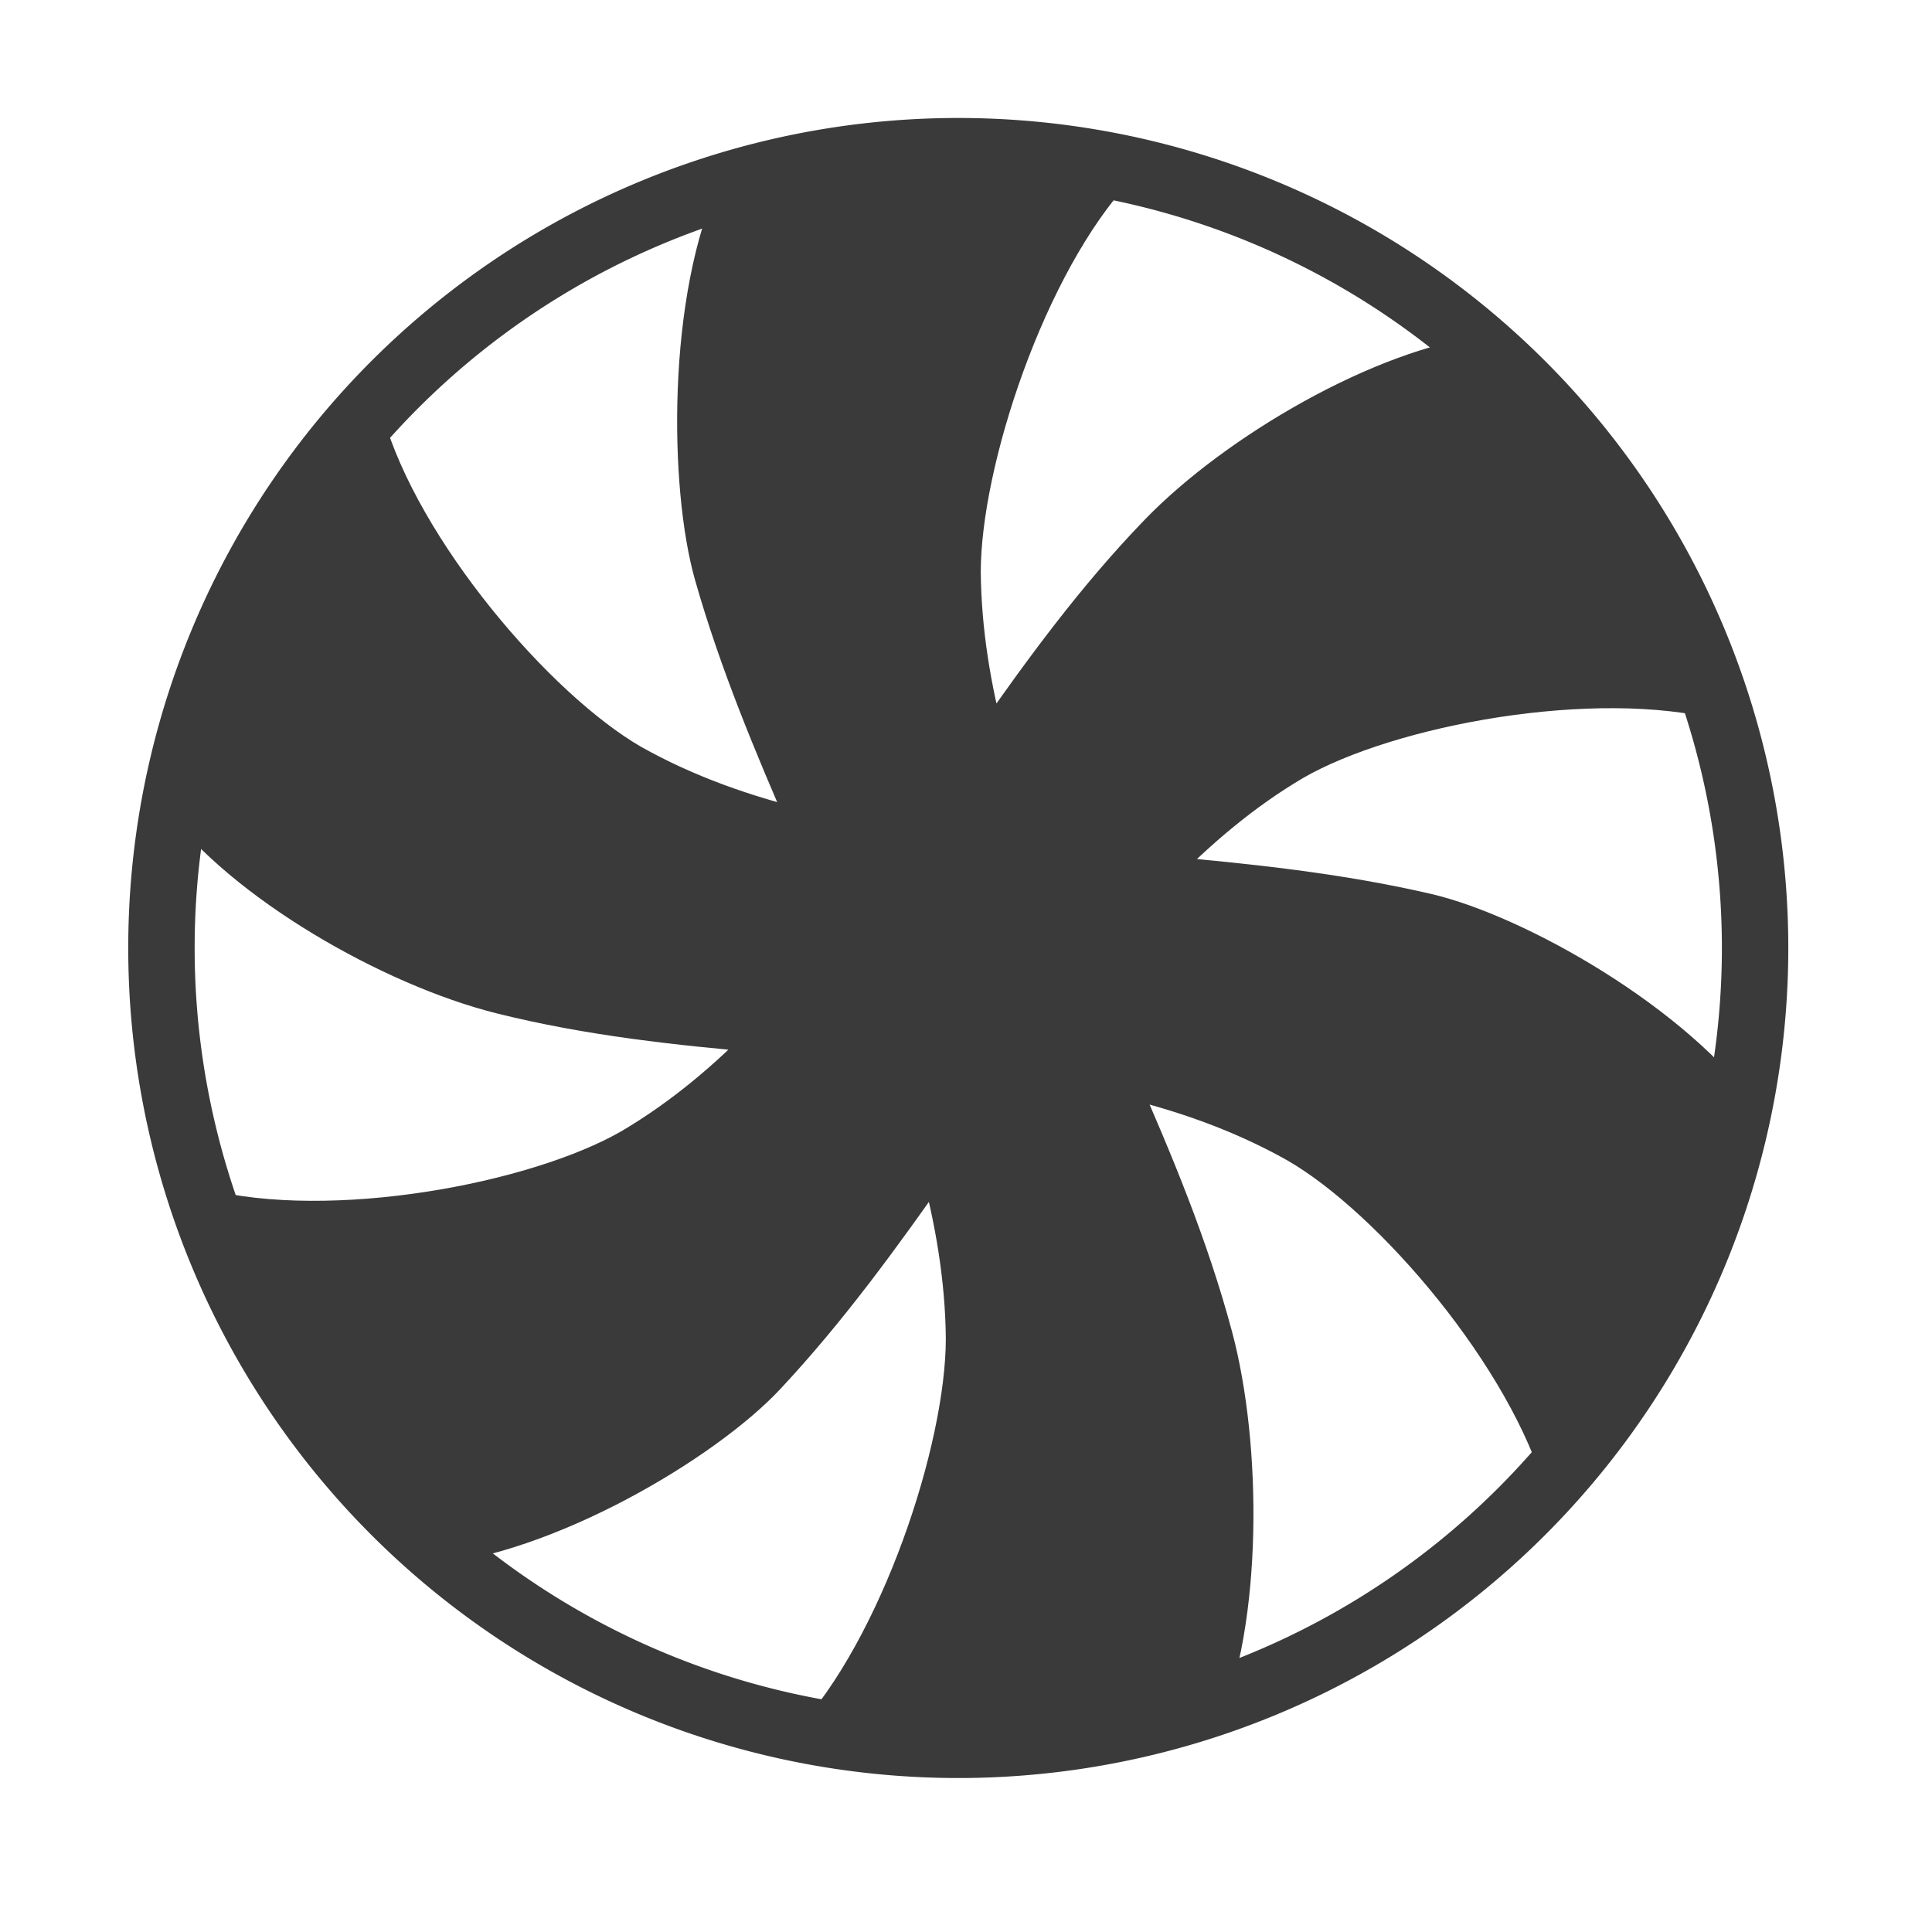 <svg height="512" viewBox="0 0 512 512" width="512" xmlns="http://www.w3.org/2000/svg">
 <g stroke="#3a3a3a" transform="matrix(1.308 0 0 1.308 -78.253 -77.401)">
  <path d="m255.02 90.431c-15.986 0-31.422 2.35-46.018 6.656-10.488 22.303-10.072 60.699-4.948 78.683 5.004 17.589 12.069 34.471 19.339 51.157-12.521-3.007-24.435-7.192-35.431-13.382-19.247-11.116-46.562-43.075-53.902-69.049-18.908 21.104-32.382 47.176-38.198 76.022 13.1 17.814 43.209 34.987 65.428 40.541 17.899 4.475 36.01 6.402 54.008 7.954-8.314 8.583-17.356 16.233-27.696 22.346-19.268 11.152-60.706 18.831-86.863 12.147 8.851 26.905 24.491 50.719 44.967 69.352 24.774-1.962 57.029-21.16 69.656-34.683 12.662-13.53 23.581-28.634 34.231-43.823 3.218 11.921 5.286 23.884 5.392 36.031 0 22.402-13.347 62.499-31.197 81.661 10.1 1.969 20.518 3.035 31.197 3.035 16.84 0 33.074-2.548 48.348-7.305 8.773-20.08 8.681-55.631 2.675-77.991-4.877-18.196-12.006-35.255-19.381-52.025 12.542 2.943 24.555 7.129 35.798 13.467 19.311 11.123 46.724 43.245 53.966 69.26 18.316-20.631 31.458-45.962 37.386-73.961-14.187-20.377-46.724-38.558-64.694-42.772-17.906-4.164-36.307-6.084-54.643-7.707 8.413-8.646 17.455-16.297 27.639-22.303 19.29-11.138 60.777-18.817 86.927-12.105-9.211-27.787-25.712-52.229-47.254-71.074h-.014c-21.936 2.611-51.608 19.988-67.425 36.335-12.944 13.389-23.757 28.232-34.189 43.202-3.042-11.434-4.997-23.016-5.117-34.958-.021-22.402 13.319-62.499 31.168-81.661-10.1-1.969-20.518-3.035-31.197-3.035v-.028z" fill="#3a3a3a" stroke-width="7.058"/>
  <path d="m415.421 251.248a161.442 161.442 0 0 1 -322.885 0 161.442 161.442 0 1 1 322.885 0z" fill="none" stroke-miterlimit="2.7" stroke-width="13.454"/>
 </g>
</svg>
